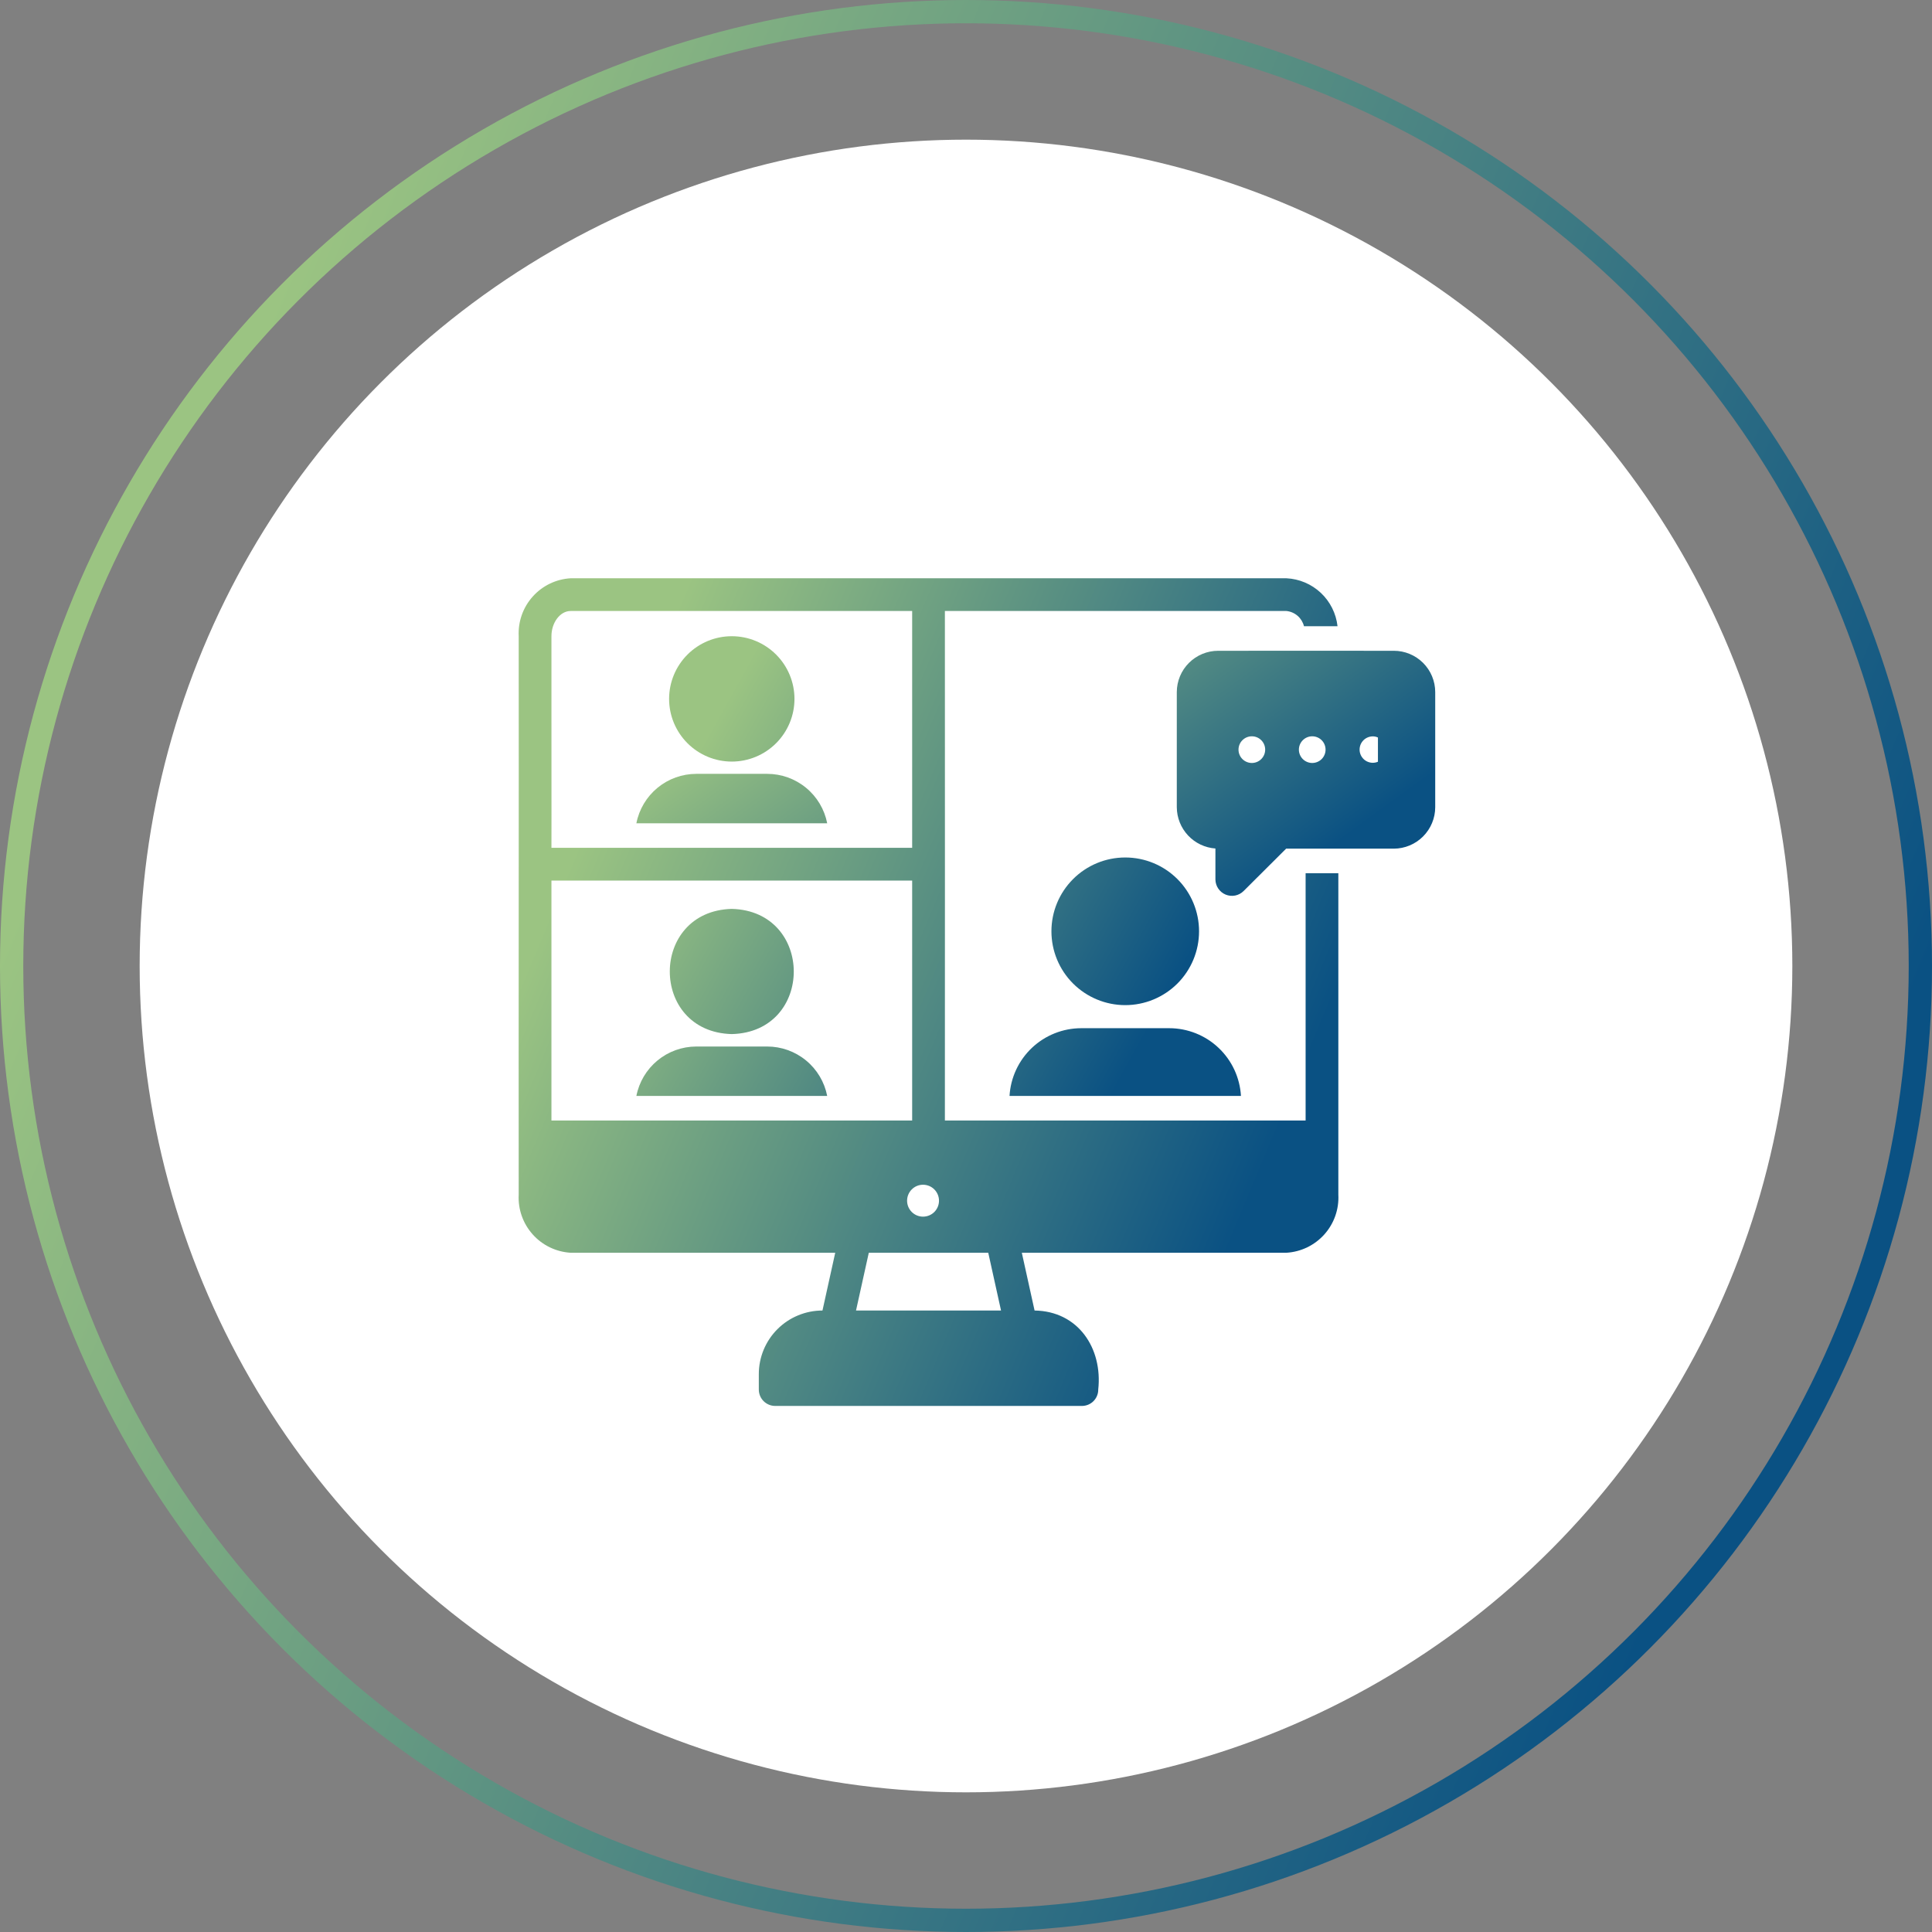 <svg width="83" height="83" viewBox="0 0 83 83" fill="none" xmlns="http://www.w3.org/2000/svg">
<rect x="0" y="0" width="83" height="83" fill="#808080" stroke="none"/>
<circle cx="41.5" cy="41.5" r="41" stroke="url(#paint0_linear_294_49348)"/>
<circle cx="41.5" cy="41.5" r="35.5" fill="white"/>
<path d="M31.438 44.425C34.992 44.334 34.985 39.14 31.438 39.046C27.89 39.141 27.884 44.334 31.438 44.425ZM32.957 44.959H29.912C29.304 44.96 28.714 45.172 28.245 45.56C27.776 45.947 27.455 46.486 27.339 47.083C27.339 47.083 34.553 47.083 35.537 47.083C35.42 46.484 35.099 45.945 34.628 45.558C34.157 45.17 33.567 44.959 32.957 44.959ZM31.438 32.718C32.152 32.718 32.837 32.434 33.342 31.929C33.847 31.424 34.131 30.739 34.131 30.025C34.131 29.311 33.847 28.626 33.342 28.121C32.837 27.616 32.152 27.332 31.438 27.332C30.724 27.332 30.039 27.616 29.534 28.121C29.029 28.626 28.745 29.311 28.745 30.025C28.745 30.739 29.029 31.424 29.534 31.929C30.039 32.434 30.724 32.718 31.438 32.718ZM48.341 36.838C47.5 36.838 46.694 37.172 46.099 37.767C45.504 38.362 45.17 39.168 45.17 40.009C45.17 40.85 45.504 41.657 46.099 42.252C46.694 42.846 47.5 43.181 48.341 43.181C49.182 43.181 49.989 42.846 50.584 42.252C51.178 41.657 51.512 40.85 51.512 40.009C51.512 39.168 51.178 38.362 50.584 37.767C49.989 37.172 49.182 36.838 48.341 36.838ZM46.45 44.172C45.662 44.173 44.905 44.475 44.332 45.016C43.76 45.557 43.416 46.297 43.37 47.083C44.17 47.081 53.312 47.083 53.312 47.083C53.267 46.297 52.923 45.557 52.35 45.016C51.778 44.475 51.02 44.173 50.233 44.172H46.45Z" fill="url(#paint1_linear_294_49348)"/>
<path d="M56.09 48.138C56.09 48.138 43.985 48.14 40.593 48.138C40.598 47.997 40.593 28.565 40.593 26.249H55.267C55.445 26.267 55.612 26.34 55.747 26.457C55.882 26.574 55.977 26.73 56.02 26.903H57.461C57.4 26.355 57.145 25.847 56.743 25.469C56.341 25.092 55.818 24.87 55.267 24.843H24.512C23.888 24.88 23.303 25.162 22.886 25.629C22.468 26.095 22.252 26.707 22.284 27.332C22.292 34.645 22.277 44.027 22.284 51.323C22.25 51.949 22.466 52.562 22.884 53.03C23.301 53.498 23.887 53.781 24.512 53.819H35.882L35.334 56.301C34.974 56.301 34.619 56.371 34.287 56.509C33.955 56.646 33.653 56.847 33.399 57.102C33.145 57.355 32.944 57.657 32.806 57.989C32.669 58.321 32.598 58.677 32.599 59.036V59.697C32.599 59.883 32.673 60.062 32.805 60.194C32.937 60.325 33.115 60.4 33.302 60.4H46.478C46.571 60.4 46.662 60.382 46.748 60.347C46.833 60.312 46.911 60.26 46.976 60.195C47.041 60.129 47.093 60.052 47.128 59.966C47.164 59.881 47.182 59.789 47.181 59.697C47.375 57.922 46.32 56.327 44.446 56.301L43.898 53.819H55.267C55.893 53.781 56.478 53.498 56.896 53.03C57.314 52.562 57.529 51.949 57.496 51.323V37.513H56.09V48.138ZM38.969 51.583C38.969 51.401 39.041 51.227 39.17 51.098C39.298 50.969 39.472 50.897 39.654 50.897C39.836 50.897 40.011 50.969 40.139 51.098C40.268 51.227 40.34 51.401 40.34 51.583C40.34 51.765 40.268 51.939 40.139 52.068C40.011 52.196 39.836 52.268 39.654 52.268C39.472 52.268 39.298 52.196 39.17 52.068C39.041 51.939 38.969 51.765 38.969 51.583ZM39.187 48.138H23.69C23.69 48.138 23.693 38.02 23.69 37.83H39.187V48.138ZM23.69 27.332C23.69 26.748 24.062 26.249 24.512 26.249H39.187C39.19 26.869 39.184 36.083 39.187 36.423C36.366 36.426 24.678 36.423 23.69 36.423C23.697 36.205 23.685 27.881 23.69 27.332ZM43.005 56.301H36.775L37.324 53.819H42.456L43.005 56.301Z" fill="url(#paint2_linear_294_49348)"/>
<path d="M35.537 35.369C35.42 34.77 35.099 34.231 34.628 33.844C34.157 33.456 33.567 33.245 32.957 33.245H29.912C29.304 33.246 28.714 33.458 28.245 33.846C27.776 34.233 27.455 34.772 27.339 35.369H35.537ZM59.88 27.958C57.783 27.953 54.453 27.961 52.335 27.958C51.864 27.958 51.413 28.144 51.08 28.476C50.746 28.808 50.558 29.259 50.556 29.73V34.68C50.559 35.13 50.731 35.562 51.039 35.891C51.346 36.219 51.767 36.42 52.215 36.452V37.788C52.218 37.926 52.26 38.061 52.338 38.175C52.416 38.289 52.525 38.379 52.653 38.432C52.781 38.485 52.921 38.499 53.057 38.474C53.193 38.448 53.318 38.383 53.418 38.287L55.253 36.459C56.522 36.462 58.596 36.456 59.88 36.459C60.351 36.457 60.802 36.269 61.135 35.936C61.468 35.602 61.657 35.151 61.658 34.68V29.73C61.657 29.259 61.468 28.808 61.135 28.476C60.801 28.144 60.35 27.958 59.88 27.958ZM59.197 32.725C59.12 32.758 59.037 32.773 58.954 32.77C58.87 32.766 58.788 32.744 58.714 32.706C58.64 32.667 58.575 32.613 58.525 32.546C58.474 32.479 58.439 32.403 58.421 32.321C58.404 32.239 58.405 32.154 58.424 32.073C58.443 31.991 58.48 31.915 58.532 31.85C58.584 31.784 58.65 31.731 58.725 31.694C58.8 31.657 58.882 31.637 58.965 31.635C59.046 31.633 59.125 31.65 59.197 31.684V32.725ZM56.947 32.205C56.947 32.357 56.887 32.502 56.78 32.61C56.672 32.717 56.526 32.778 56.374 32.778C56.222 32.778 56.077 32.717 55.969 32.61C55.862 32.502 55.801 32.357 55.801 32.205C55.801 32.053 55.862 31.907 55.969 31.8C56.077 31.692 56.222 31.632 56.374 31.632C56.526 31.632 56.672 31.692 56.78 31.8C56.887 31.907 56.947 32.053 56.947 32.205ZM54.353 32.205C54.353 32.357 54.293 32.502 54.185 32.61C54.078 32.717 53.932 32.778 53.78 32.778C53.628 32.778 53.482 32.717 53.375 32.61C53.267 32.502 53.207 32.357 53.207 32.205C53.207 32.053 53.267 31.907 53.375 31.8C53.482 31.692 53.628 31.632 53.78 31.632C53.932 31.632 54.078 31.692 54.185 31.8C54.293 31.907 54.353 32.053 54.353 32.205Z" fill="url(#paint3_linear_294_49348)"/>
<defs>
<linearGradient id="paint0_linear_294_49348" x1="2.45068e-06" y1="40.961" x2="70.468" y2="70.678" gradientUnits="userSpaceOnUse">
<stop stop-color="#9BC482"/>
<stop offset="1" stop-color="#0A5183"/>
</linearGradient>
<linearGradient id="paint1_linear_294_49348" x1="27.339" y1="37.079" x2="47.203" y2="48.095" gradientUnits="userSpaceOnUse">
<stop stop-color="#9BC482"/>
<stop offset="1" stop-color="#0A5183"/>
</linearGradient>
<linearGradient id="paint2_linear_294_49348" x1="22.28" y1="42.391" x2="52.268" y2="54.916" gradientUnits="userSpaceOnUse">
<stop stop-color="#9BC482"/>
<stop offset="1" stop-color="#0A5183"/>
</linearGradient>
<linearGradient id="paint3_linear_294_49348" x1="27.339" y1="33.153" x2="39.218" y2="49.48" gradientUnits="userSpaceOnUse">
<stop stop-color="#9BC482"/>
<stop offset="1" stop-color="#0A5183"/>
</linearGradient>
</defs>
</svg>
